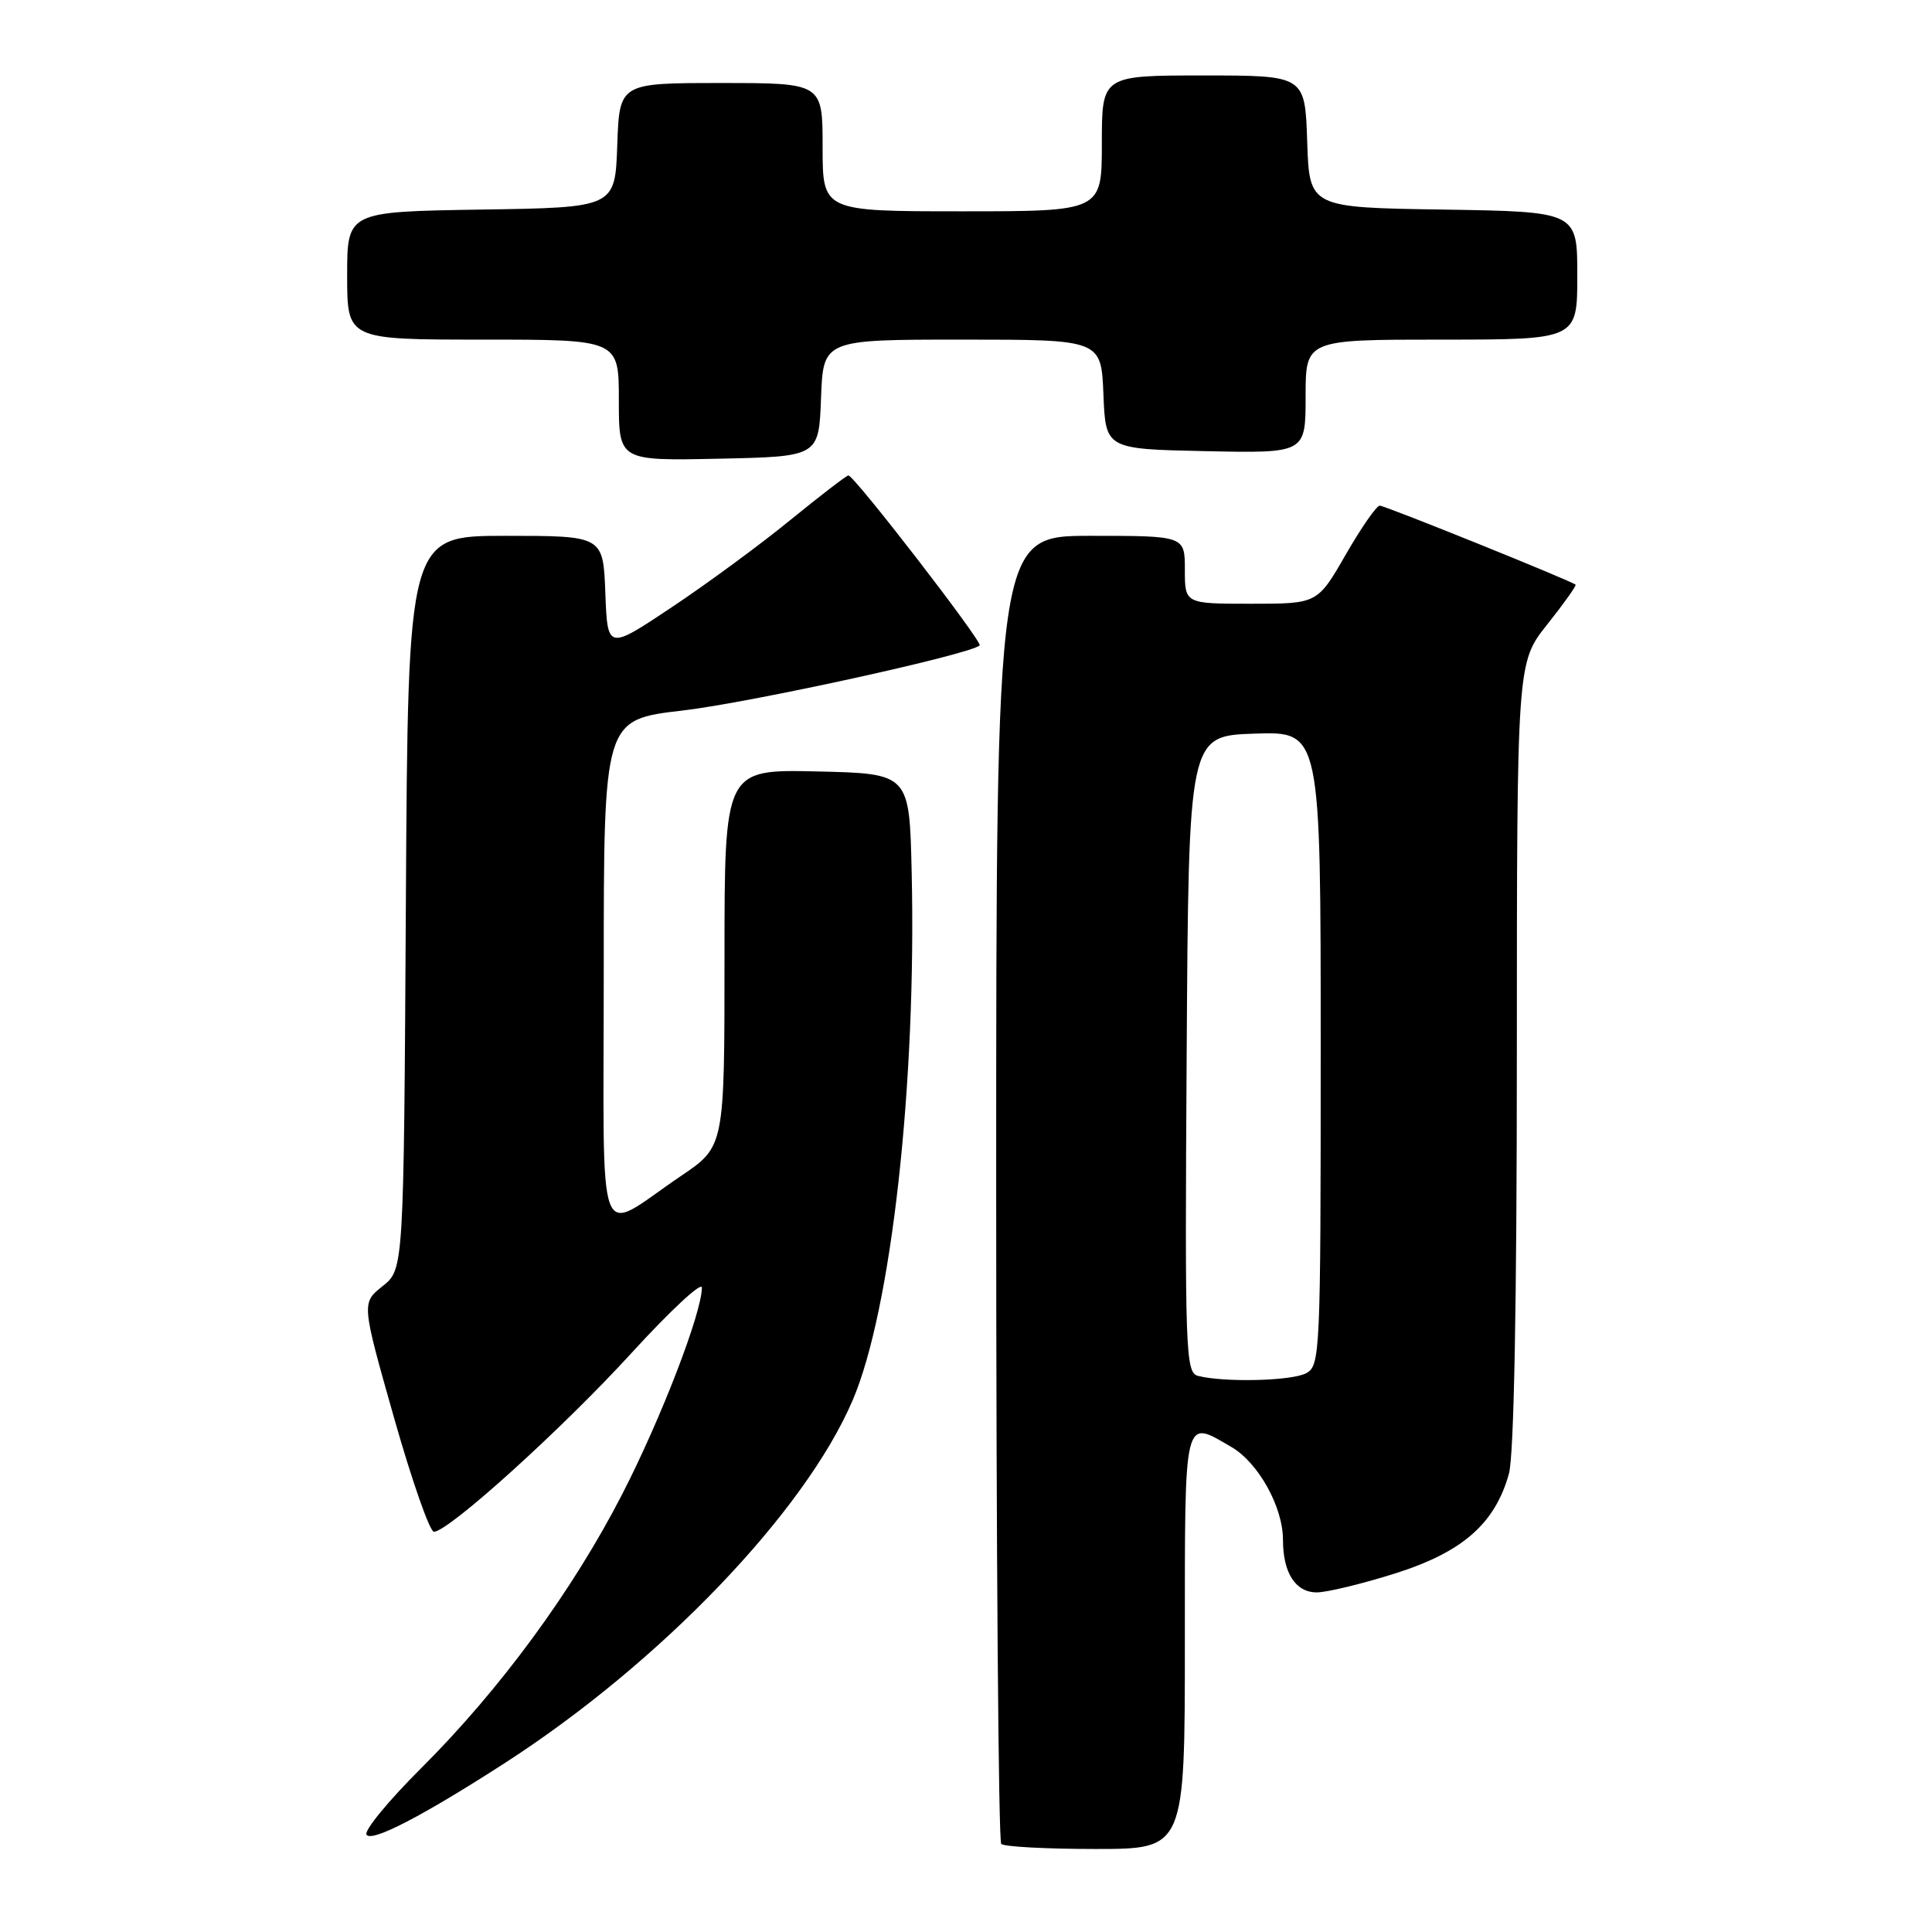 <?xml version="1.0" encoding="UTF-8" standalone="no"?>
<!DOCTYPE svg PUBLIC "-//W3C//DTD SVG 1.1//EN" "http://www.w3.org/Graphics/SVG/1.1/DTD/svg11.dtd" >
<svg xmlns="http://www.w3.org/2000/svg" xmlns:xlink="http://www.w3.org/1999/xlink" version="1.1" viewBox="0 0 256 256">
 <g >
 <path fill="currentColor"
d=" M 157.00 217.50 C 157.00 187.14 156.79 188.02 163.19 191.75 C 166.75 193.83 170.00 199.69 170.00 204.03 C 170.00 208.42 171.66 211.00 174.48 211.00 C 175.81 211.00 180.48 209.87 184.86 208.49 C 193.80 205.66 198.10 201.89 199.94 195.28 C 200.61 192.87 200.99 172.74 200.99 139.64 C 201.00 87.79 201.00 87.79 205.02 82.74 C 207.22 79.97 208.91 77.60 208.77 77.47 C 208.15 76.94 183.53 67.00 182.82 67.00 C 182.40 67.00 180.37 69.92 178.31 73.50 C 174.57 80.00 174.57 80.00 165.79 80.00 C 157.00 80.00 157.00 80.00 157.00 75.50 C 157.00 71.00 157.00 71.00 144.50 71.00 C 132.00 71.00 132.00 71.00 132.00 157.33 C 132.00 204.82 132.30 243.97 132.67 244.33 C 133.03 244.70 138.66 245.00 145.17 245.00 C 157.00 245.00 157.00 245.00 157.00 217.50 Z  M 67.00 233.54 C 87.55 220.26 106.64 200.34 112.97 185.57 C 118.10 173.61 121.45 143.63 120.80 115.50 C 120.50 102.50 120.50 102.50 108.25 102.22 C 96.00 101.94 96.00 101.94 96.00 126.93 C 96.00 151.93 96.00 151.93 90.25 155.81 C 78.77 163.57 80.00 166.81 80.00 128.72 C 80.00 95.36 80.00 95.36 90.44 94.15 C 99.43 93.10 128.63 86.70 129.81 85.52 C 130.24 85.09 113.19 63.00 112.42 63.00 C 112.17 63.00 108.71 65.66 104.73 68.90 C 100.76 72.15 93.67 77.36 89.00 80.47 C 80.50 86.14 80.50 86.14 80.21 78.57 C 79.92 71.00 79.92 71.00 66.99 71.00 C 54.06 71.00 54.06 71.00 53.78 119.60 C 53.50 168.19 53.50 168.19 50.70 170.42 C 47.90 172.65 47.90 172.65 52.20 187.82 C 54.57 196.17 56.95 202.98 57.50 202.97 C 59.47 202.92 74.53 189.30 83.67 179.29 C 88.80 173.68 93.00 169.77 93.00 170.62 C 93.00 173.94 87.61 187.93 82.47 197.94 C 75.89 210.76 66.28 223.85 55.79 234.31 C 51.48 238.60 48.23 242.56 48.56 243.10 C 49.22 244.16 56.04 240.62 67.00 233.54 Z  M 108.79 52.75 C 109.08 45.00 109.08 45.00 127.50 45.00 C 145.91 45.00 145.91 45.00 146.21 52.25 C 146.50 59.50 146.50 59.50 159.75 59.78 C 173.00 60.06 173.00 60.06 173.00 52.53 C 173.00 45.00 173.00 45.00 191.00 45.00 C 209.00 45.00 209.00 45.00 209.00 36.52 C 209.00 28.05 209.00 28.05 191.25 27.77 C 173.50 27.50 173.50 27.50 173.21 18.75 C 172.92 10.00 172.92 10.00 159.46 10.00 C 146.00 10.00 146.00 10.00 146.00 19.00 C 146.00 28.00 146.00 28.00 127.50 28.00 C 109.00 28.00 109.00 28.00 109.00 19.50 C 109.00 11.00 109.00 11.00 95.54 11.00 C 82.08 11.00 82.08 11.00 81.79 19.25 C 81.50 27.50 81.50 27.50 63.75 27.77 C 46.00 28.05 46.00 28.05 46.00 36.52 C 46.00 45.00 46.00 45.00 64.00 45.00 C 82.00 45.00 82.00 45.00 82.00 53.03 C 82.00 61.06 82.00 61.06 95.25 60.78 C 108.50 60.50 108.50 60.50 108.79 52.75 Z  M 158.74 182.31 C 157.09 181.88 156.99 179.22 157.24 139.67 C 157.50 97.50 157.50 97.50 166.25 97.21 C 175.00 96.92 175.00 96.92 175.00 138.93 C 175.00 179.43 174.93 180.97 173.07 181.96 C 171.16 182.99 162.16 183.20 158.74 182.31 Z "/>
</g>
</svg>